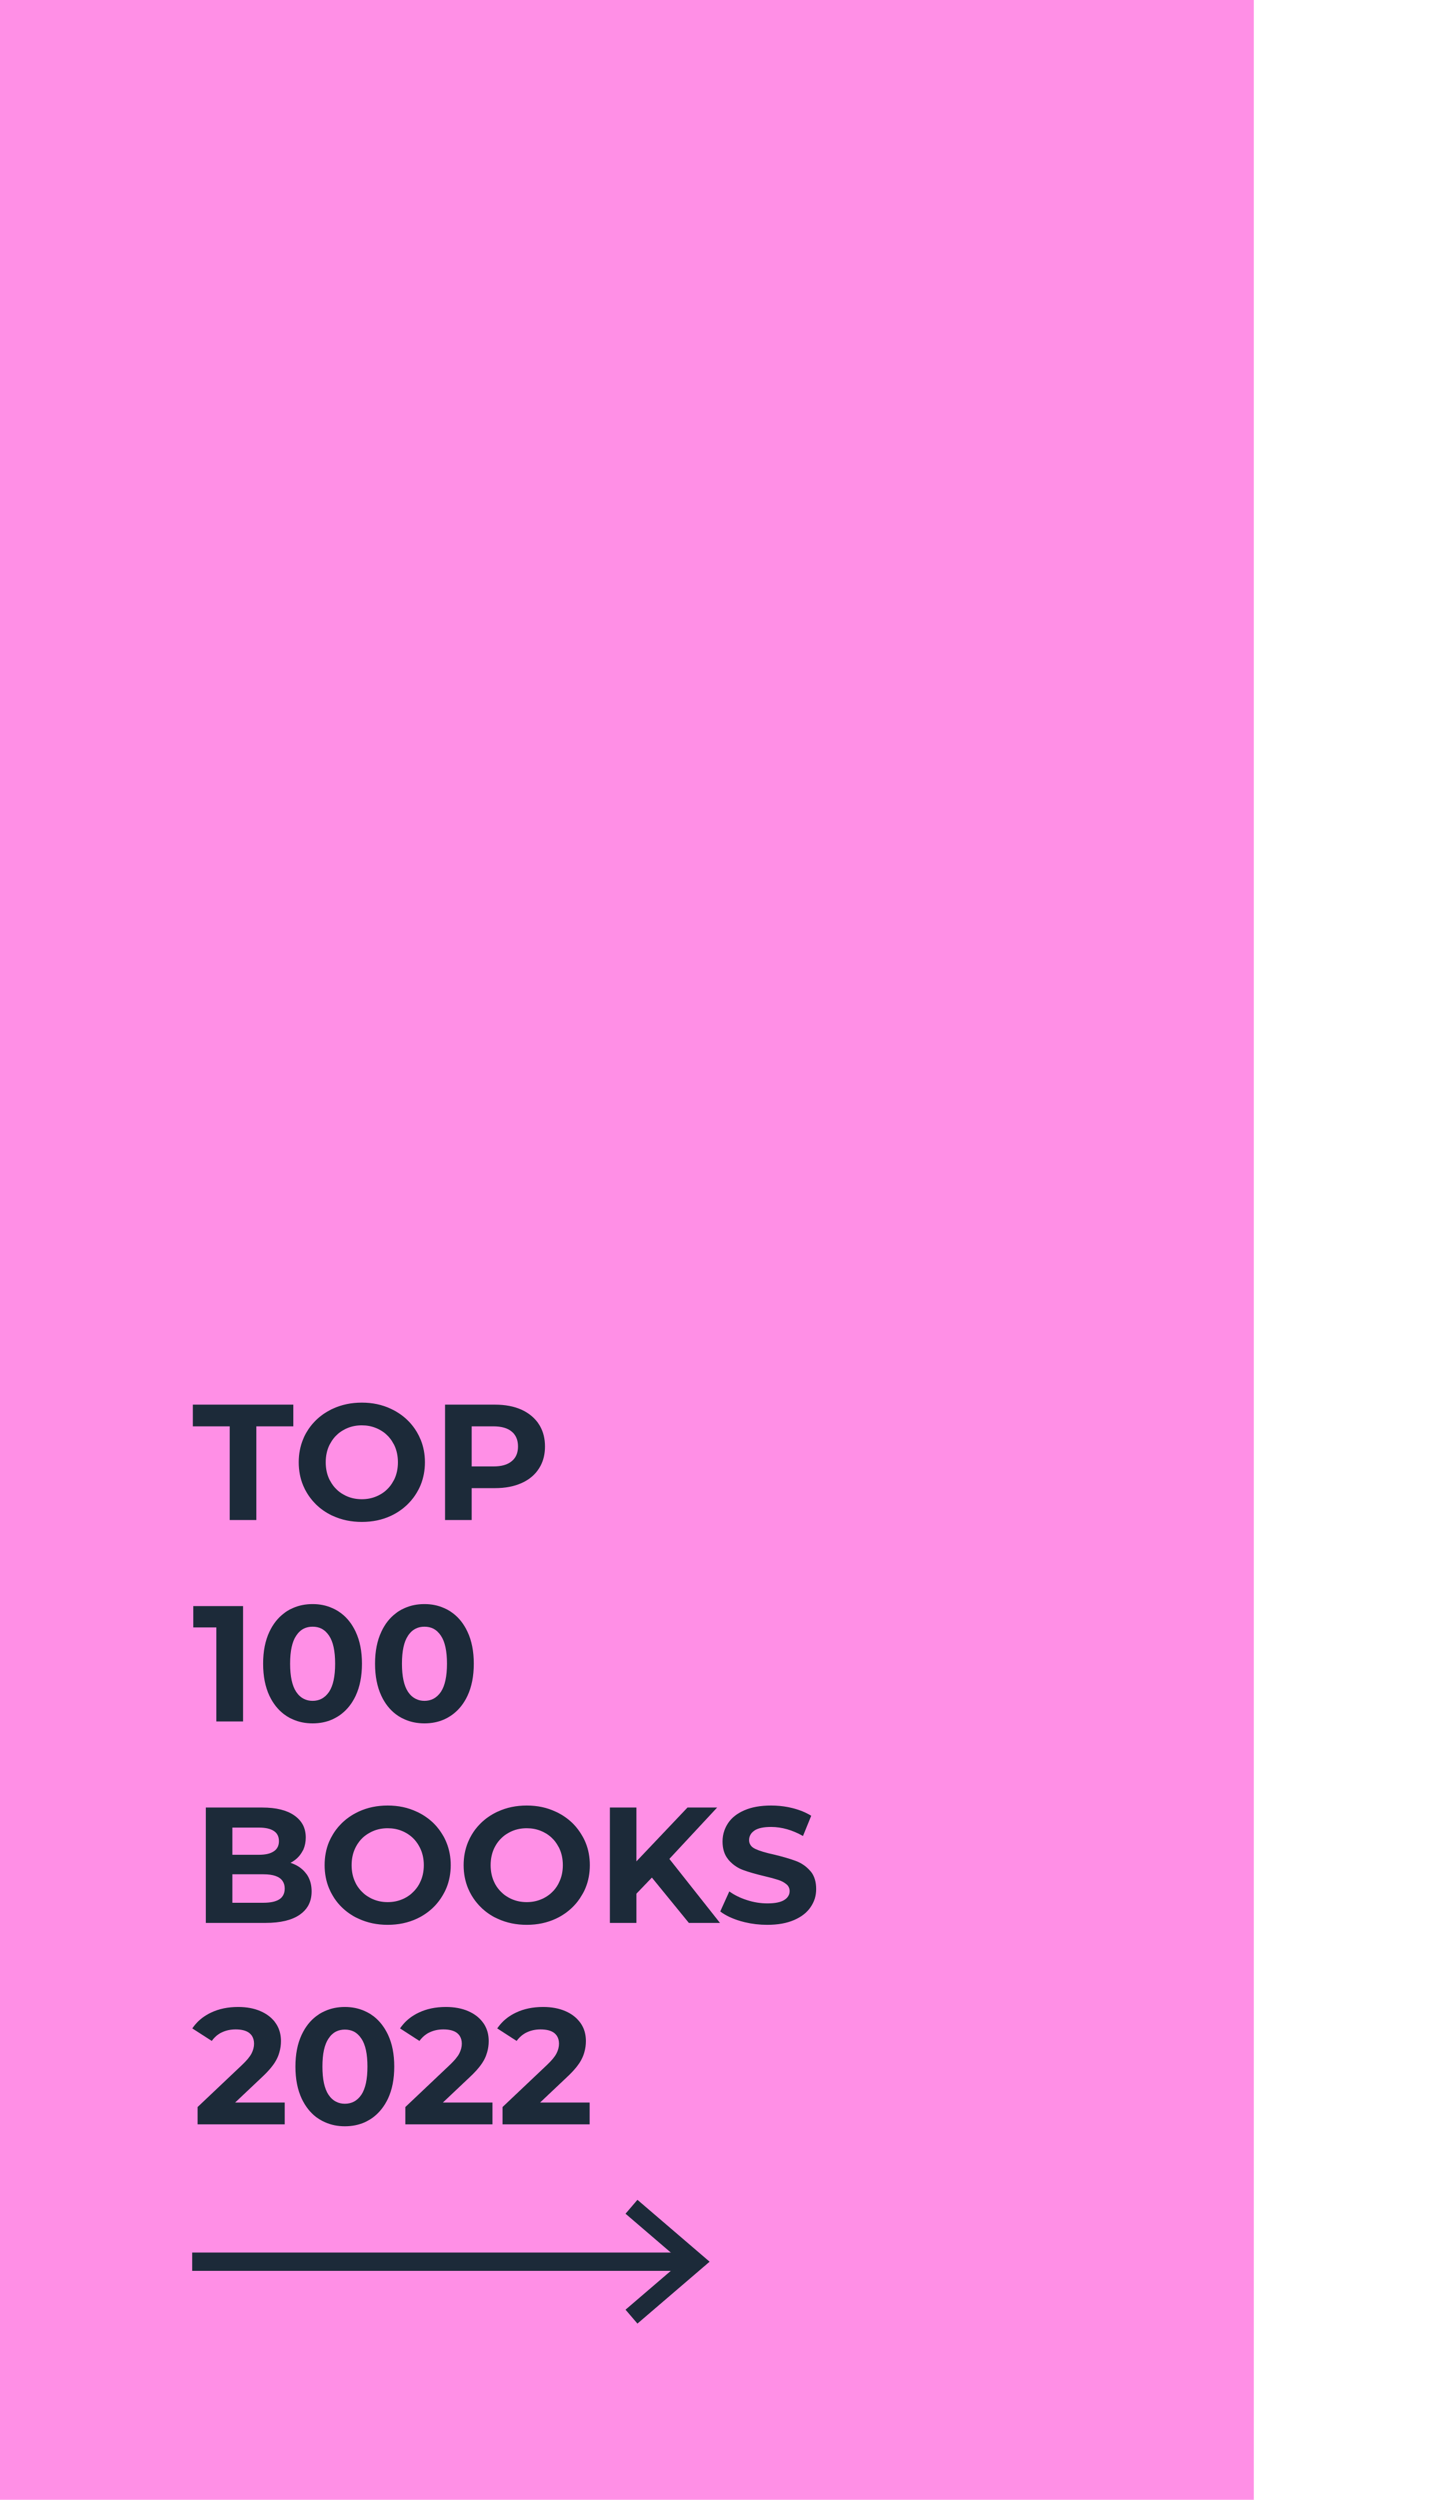 <svg width="158" height="273" viewBox="0 0 158 273" fill="none" xmlns="http://www.w3.org/2000/svg" xmlns:xlink="http://www.w3.org/1999/xlink">
	<desc>
			Created with Pixso.
	</desc>
	<defs>
		<filter id="filter_1_406_dd" x="-583" y="594" width="0" height="0" filterUnits="userSpaceOnUse" color-interpolation-filters="sRGB">
			<feFlood flood-opacity="0" result="BackgroundImageFix"/>
			<feColorMatrix in="SourceAlpha" type="matrix" values="0 0 0 0 0 0 0 0 0 0 0 0 0 0 0 0 0 0 127 0" result="hardAlpha"/>
			<feOffset dx="0" dy="24"/>
			<feGaussianBlur stdDeviation="12"/>
			<feComposite in2="hardAlpha" operator="out" k2="-1" k3="1"/>
			<feColorMatrix type="matrix" values="0 0 0 0 0.208 0 0 0 0 0.192 0 0 0 0 0.329 0 0 0 0.28 0"/>
			<feBlend mode="normal" in2="BackgroundImageFix" result="effect_dropShadow_1"/>
			<feBlend mode="normal" in="SourceGraphic" in2="effect_dropShadow_1" result="shape"/>
		</filter>
	</defs>
	<rect id="bg" width="137" height="273" fill="#FF8FE6" fill-opacity="1"/>
	<path id="Arrow" d="M21 246L75 246L75 248L21 248L21 246Z" fill="#1C2A39" fill-opacity="1" fill-rule="evenodd"/>
	<path id="Vector" d="M69 241L76 247L69 253" stroke="#1C2A39" stroke-opacity="1" stroke-width="2"/>
	<path id="top 100 books 2022" d="M36.37 165.55Q37.81 166.21 39.54 166.21Q41.29 166.21 42.72 165.54Q42.89 165.46 43.06 165.37Q44 164.86 44.7 164.12Q45.17 163.63 45.53 163.03Q45.78 162.62 45.96 162.18Q46.43 161.03 46.43 159.69Q46.43 158.37 45.97 157.24Q45.78 156.78 45.53 156.36Q45.16 155.75 44.69 155.26Q43.99 154.53 43.06 154.03Q42.88 153.93 42.7 153.85Q41.27 153.18 39.54 153.18Q37.82 153.18 36.4 153.83Q36.19 153.92 36 154.03Q35.04 154.54 34.34 155.29Q33.88 155.77 33.53 156.36Q33.29 156.75 33.12 157.18Q32.64 158.34 32.64 159.69Q32.64 161.07 33.13 162.24Q33.3 162.65 33.53 163.03Q33.88 163.61 34.33 164.09Q35.03 164.85 36 165.37Q36.18 165.47 36.37 165.55ZM21.07 155.77L25.1 155.77L25.1 166L28.01 166L28.01 155.77L32.05 155.77L32.05 153.4L21.07 153.4L21.07 155.77ZM56.98 153.95Q55.75 153.4 54.08 153.4L48.63 153.4L48.63 166L51.54 166L51.54 162.52L54.08 162.52Q55.75 162.52 56.98 161.97Q57.95 161.54 58.57 160.81Q58.74 160.61 58.88 160.39Q58.98 160.24 59.06 160.09Q59.55 159.16 59.55 157.97Q59.55 156.71 59.01 155.75Q58.95 155.64 58.88 155.54Q58.76 155.34 58.61 155.17Q57.98 154.41 56.98 153.95ZM41.1 163.43Q40.38 163.73 39.54 163.73Q38.67 163.73 37.94 163.42Q37.72 163.33 37.52 163.21Q37.1 162.98 36.77 162.65Q36.38 162.28 36.11 161.78Q36.06 161.7 36.01 161.61Q35.59 160.76 35.59 159.69Q35.59 158.65 36 157.8Q36.05 157.7 36.11 157.61Q36.39 157.09 36.8 156.71Q37.12 156.4 37.52 156.18Q37.72 156.06 37.94 155.97Q38.67 155.66 39.54 155.66Q40.38 155.66 41.1 155.96Q41.33 156.05 41.55 156.18Q41.95 156.4 42.27 156.71Q42.68 157.09 42.96 157.61Q43.02 157.7 43.07 157.8Q43.48 158.65 43.48 159.69Q43.48 160.76 43.06 161.61Q43.01 161.7 42.96 161.78Q42.69 162.28 42.3 162.65Q41.97 162.98 41.55 163.21Q41.33 163.34 41.1 163.43ZM55.91 159.58Q55.23 160.15 53.92 160.15L51.54 160.15L51.54 155.77L53.92 155.77Q55.23 155.77 55.91 156.34Q56.1 156.49 56.23 156.68Q56.6 157.19 56.6 157.97Q56.6 158.72 56.25 159.22Q56.11 159.42 55.91 159.58ZM31.99 187.77Q32.98 188.21 34.16 188.21Q35.33 188.21 36.31 187.78Q36.63 187.63 36.94 187.44Q37.13 187.32 37.31 187.18Q38.28 186.43 38.86 185.2Q39.55 183.73 39.55 181.69Q39.55 179.66 38.86 178.2Q38.28 176.96 37.31 176.21Q37.13 176.08 36.94 175.95Q36.63 175.76 36.31 175.62Q35.33 175.18 34.16 175.18Q32.98 175.18 31.99 175.62Q31.66 175.76 31.36 175.95Q31.19 176.06 31.03 176.19Q30.04 176.93 29.44 178.2Q28.75 179.66 28.75 181.69Q28.75 183.73 29.44 185.2Q30.04 186.46 31.03 187.21Q31.19 187.33 31.36 187.44Q31.66 187.63 31.99 187.77ZM44.21 187.77Q45.2 188.21 46.38 188.21Q47.55 188.21 48.53 187.78Q48.86 187.63 49.16 187.44Q49.35 187.32 49.53 187.18Q50.5 186.43 51.08 185.2Q51.77 183.73 51.77 181.69Q51.77 179.66 51.08 178.2Q50.5 176.96 49.53 176.21Q49.35 176.08 49.16 175.95Q48.86 175.76 48.53 175.62Q47.55 175.18 46.38 175.18Q45.2 175.18 44.21 175.62Q43.89 175.76 43.58 175.95Q43.41 176.06 43.25 176.19Q42.26 176.93 41.67 178.2Q40.98 179.66 40.98 181.69Q40.98 183.73 41.67 185.2Q42.26 186.46 43.25 187.21Q43.41 187.33 43.58 187.44Q43.89 187.63 44.21 187.77ZM26.56 188L26.56 175.4L21.12 175.4L21.12 177.73L23.64 177.73L23.64 188L26.56 188ZM35.12 185.53Q34.69 185.75 34.16 185.75Q33.64 185.75 33.22 185.54Q32.72 185.3 32.36 184.76Q31.7 183.76 31.7 181.69Q31.7 179.62 32.36 178.64Q32.72 178.09 33.22 177.85Q33.64 177.65 34.16 177.65Q34.69 177.65 35.12 177.86Q35.61 178.11 35.96 178.64Q36.62 179.62 36.62 181.69Q36.62 183.76 35.96 184.76Q35.61 185.28 35.12 185.53ZM47.34 185.53Q46.91 185.75 46.38 185.75Q45.86 185.75 45.45 185.54Q44.94 185.3 44.58 184.76Q43.92 183.76 43.92 181.69Q43.92 179.62 44.58 178.64Q44.94 178.09 45.45 177.85Q45.86 177.65 46.38 177.65Q46.91 177.65 47.34 177.86Q47.83 178.11 48.18 178.64Q48.84 179.62 48.84 181.69Q48.84 183.76 48.18 184.76Q47.83 185.28 47.34 185.53ZM39.2 209.55Q40.63 210.21 42.36 210.21Q44.11 210.21 45.55 209.54Q45.72 209.46 45.89 209.37Q46.83 208.86 47.53 208.12Q47.99 207.63 48.35 207.03Q48.6 206.62 48.78 206.18Q49.25 205.03 49.25 203.69Q49.25 202.37 48.79 201.24Q48.61 200.78 48.35 200.36Q47.99 199.76 47.52 199.26Q46.82 198.53 45.89 198.03Q45.71 197.93 45.52 197.85Q44.1 197.18 42.36 197.18Q40.65 197.18 39.22 197.83Q39.02 197.92 38.82 198.03Q37.87 198.54 37.17 199.29Q36.71 199.77 36.36 200.36Q36.12 200.76 35.94 201.18Q35.47 202.34 35.47 203.69Q35.47 205.07 35.96 206.24Q36.13 206.65 36.36 207.03Q36.7 207.61 37.15 208.09Q37.86 208.85 38.82 209.37Q39.01 209.47 39.2 209.55ZM54.39 209.55Q55.82 210.21 57.56 210.21Q59.3 210.21 60.74 209.54Q60.91 209.46 61.08 209.37Q62.02 208.86 62.72 208.12Q63.19 207.63 63.54 207.03Q63.8 206.62 63.98 206.18Q64.45 205.03 64.45 203.69Q64.45 202.37 63.99 201.24Q63.8 200.78 63.54 200.36Q63.18 199.76 62.71 199.26Q62.01 198.53 61.08 198.03Q60.9 197.93 60.71 197.85Q59.29 197.18 57.56 197.18Q55.84 197.18 54.42 197.83Q54.21 197.92 54.01 198.03Q53.06 198.54 52.36 199.29Q51.9 199.77 51.55 200.36Q51.31 200.76 51.14 201.18Q50.66 202.34 50.66 203.69Q50.66 205.07 51.15 206.24Q51.32 206.65 51.55 207.03Q51.9 207.61 52.35 208.09Q53.05 208.85 54.01 209.37Q54.2 209.47 54.39 209.55ZM81.4 209.93Q82.58 210.21 83.83 210.21Q85.56 210.21 86.76 209.69Q87.97 209.17 88.57 208.28Q88.87 207.84 89.03 207.35Q89.18 206.85 89.18 206.3Q89.18 205.14 88.62 204.42Q88.57 204.36 88.52 204.31Q88.18 203.92 87.76 203.64Q87.38 203.39 86.95 203.23Q86.03 202.89 84.59 202.54Q83.2 202.24 82.53 201.92Q82.11 201.73 81.95 201.4Q81.85 201.2 81.85 200.96Q81.85 200.7 81.95 200.47Q82.09 200.15 82.44 199.91Q83.02 199.52 84.25 199.52L84.27 199.52Q86.01 199.53 87.74 200.51L88.64 198.3Q87.77 197.76 86.62 197.47Q86.38 197.41 86.14 197.36Q85.22 197.18 84.26 197.18Q82.54 197.18 81.34 197.7Q80.14 198.22 79.55 199.11Q79.3 199.49 79.15 199.91Q78.95 200.47 78.95 201.11Q78.95 202.27 79.52 203Q79.56 203.06 79.61 203.12Q80 203.57 80.48 203.87Q80.81 204.08 81.19 204.22Q82.11 204.56 83.55 204.9Q84.48 205.12 85.03 205.3Q85.58 205.48 85.93 205.78Q86.12 205.93 86.2 206.13Q86.28 206.31 86.28 206.52Q86.28 206.75 86.2 206.94Q86.06 207.27 85.69 207.5Q85.09 207.87 83.85 207.87Q82.73 207.87 81.62 207.51Q80.5 207.15 79.69 206.56L78.7 208.75Q79.55 209.4 80.94 209.81Q81.17 209.87 81.4 209.93ZM33.19 204.31Q32.62 203.72 31.74 203.44Q32.3 203.15 32.68 202.71Q32.84 202.52 32.97 202.31Q33.07 202.15 33.15 201.99Q33.41 201.39 33.41 200.67Q33.41 199.92 33.11 199.32Q32.8 198.72 32.18 198.28Q30.95 197.4 28.65 197.4L22.49 197.4L22.49 210L29.01 210Q31.47 210 32.76 209.1Q33.32 208.71 33.64 208.18Q34.05 207.49 34.05 206.56Q34.05 205.57 33.61 204.84Q33.53 204.71 33.43 204.59Q33.32 204.44 33.19 204.31ZM69.54 206.81L71.23 205.05L75.27 210L78.67 210L73.14 203.01L78.36 197.4L75.12 197.4L69.54 203.28L69.54 197.4L66.64 197.4L66.64 210L69.54 210L69.54 206.81ZM25.39 202.56L25.39 199.59L28.29 199.59Q29.37 199.59 29.92 199.96Q30.14 200.1 30.27 200.3Q30.48 200.61 30.48 201.07Q30.48 201.51 30.28 201.82Q30.15 202.03 29.92 202.18Q29.37 202.56 28.29 202.56L25.39 202.56ZM43.93 207.43Q43.21 207.73 42.36 207.73Q41.5 207.73 40.77 207.42Q40.55 207.33 40.35 207.21Q39.93 206.98 39.6 206.65Q39.21 206.28 38.93 205.79Q38.88 205.7 38.84 205.61Q38.42 204.76 38.42 203.69Q38.42 202.65 38.83 201.8Q38.88 201.7 38.93 201.61Q39.22 201.09 39.62 200.71Q39.95 200.4 40.35 200.18Q40.55 200.06 40.77 199.97Q41.5 199.66 42.36 199.66Q43.21 199.66 43.93 199.96Q44.16 200.05 44.38 200.18Q44.77 200.4 45.1 200.71Q45.5 201.09 45.79 201.61Q45.84 201.7 45.89 201.8Q46.31 202.65 46.31 203.69Q46.31 204.76 45.88 205.61Q45.84 205.7 45.79 205.79Q45.51 206.28 45.12 206.65Q44.79 206.98 44.38 207.21Q44.16 207.34 43.93 207.43ZM59.12 207.43Q58.4 207.73 57.56 207.73Q56.69 207.73 55.96 207.42Q55.74 207.33 55.54 207.21Q55.12 206.98 54.79 206.65Q54.4 206.28 54.12 205.79Q54.08 205.7 54.03 205.61Q53.61 204.76 53.61 203.69Q53.61 202.65 54.02 201.8Q54.07 201.7 54.12 201.61Q54.41 201.09 54.82 200.71Q55.14 200.4 55.54 200.18Q55.74 200.06 55.96 199.97Q56.69 199.66 57.56 199.66Q58.4 199.66 59.12 199.96Q59.35 200.05 59.57 200.18Q59.97 200.4 60.29 200.71Q60.7 201.09 60.98 201.61Q61.04 201.7 61.09 201.8Q61.5 202.65 61.5 203.69Q61.5 204.76 61.07 205.61Q61.03 205.7 60.98 205.79Q60.71 206.28 60.32 206.65Q59.98 206.98 59.57 207.21Q59.35 207.34 59.12 207.43ZM30.53 207.42Q29.94 207.8 28.79 207.8L25.39 207.8L25.39 204.69L28.79 204.69Q30.39 204.69 30.88 205.43Q31.11 205.76 31.11 206.25Q31.11 206.76 30.87 207.09Q30.74 207.28 30.53 207.42ZM31.11 232L31.11 229.62L25.69 229.62L28.59 226.88Q29.83 225.73 30.26 224.83Q30.43 224.49 30.53 224.12Q30.7 223.54 30.7 222.91Q30.7 222 30.33 221.29Q30.23 221.1 30.11 220.93Q30.05 220.84 29.98 220.75Q29.41 220.05 28.47 219.64Q27.42 219.18 26.02 219.18Q24.34 219.18 23.05 219.8Q22.02 220.29 21.35 221.08Q21.17 221.29 21.01 221.52L23.14 222.89Q23.46 222.44 23.89 222.15Q24.06 222.03 24.25 221.95Q24.92 221.63 25.75 221.63Q26.74 221.63 27.25 222.03Q27.41 222.16 27.52 222.32Q27.76 222.68 27.76 223.19Q27.76 223.72 27.49 224.25Q27.22 224.78 26.45 225.51L21.59 230.11L21.59 232L31.11 232ZM35.52 231.77Q36.5 232.21 37.68 232.21Q38.86 232.21 39.84 231.78Q40.16 231.63 40.47 231.44Q40.66 231.32 40.84 231.18Q41.8 230.43 42.39 229.2Q43.08 227.73 43.08 225.69Q43.08 223.66 42.39 222.2Q41.8 220.96 40.84 220.21Q40.66 220.08 40.47 219.95Q40.16 219.76 39.84 219.62Q38.86 219.18 37.68 219.18Q36.5 219.18 35.52 219.62Q35.19 219.76 34.89 219.95Q34.72 220.06 34.55 220.19Q33.57 220.93 32.97 222.2Q32.28 223.66 32.28 225.69Q32.28 227.73 32.97 229.2Q33.57 230.46 34.55 231.21Q34.72 231.33 34.89 231.44Q35.19 231.63 35.52 231.77ZM53.81 232L53.81 229.62L48.39 229.62L51.29 226.88Q52.53 225.73 52.96 224.83Q53.13 224.49 53.23 224.12Q53.4 223.54 53.4 222.91Q53.4 222 53.03 221.29Q52.93 221.1 52.81 220.93Q52.75 220.84 52.67 220.75Q52.11 220.05 51.17 219.64Q50.12 219.18 48.72 219.18Q47.04 219.18 45.75 219.8Q44.72 220.29 44.05 221.08Q43.87 221.29 43.71 221.52L45.83 222.89Q46.16 222.44 46.59 222.15Q46.76 222.03 46.95 221.95Q47.62 221.63 48.44 221.63Q49.44 221.63 49.95 222.03Q50.11 222.16 50.22 222.32Q50.46 222.68 50.46 223.19Q50.46 223.72 50.19 224.25Q49.92 224.78 49.15 225.51L44.29 230.11L44.29 232L53.81 232ZM64.43 232L64.43 229.62L59.01 229.62L61.91 226.88Q63.15 225.73 63.58 224.83Q63.75 224.49 63.85 224.12Q64.02 223.54 64.02 222.91Q64.02 222 63.65 221.29Q63.55 221.1 63.43 220.93Q63.37 220.84 63.29 220.75Q62.73 220.05 61.79 219.64Q60.74 219.18 59.34 219.18Q57.66 219.18 56.37 219.8Q55.34 220.29 54.67 221.08Q54.49 221.29 54.33 221.52L56.45 222.89Q56.78 222.44 57.21 222.15Q57.38 222.03 57.57 221.95Q58.24 221.63 59.06 221.63Q60.06 221.63 60.57 222.03Q60.73 222.16 60.84 222.32Q61.08 222.68 61.08 223.19Q61.08 223.72 60.81 224.25Q60.54 224.78 59.77 225.51L54.91 230.11L54.91 232L64.43 232ZM38.65 229.53Q38.22 229.75 37.68 229.75Q37.17 229.75 36.75 229.54Q36.25 229.3 35.89 228.76Q35.23 227.76 35.23 225.69Q35.23 223.62 35.89 222.64Q36.25 222.09 36.75 221.85Q37.17 221.65 37.68 221.65Q38.22 221.65 38.65 221.86Q39.14 222.11 39.49 222.64Q40.15 223.62 40.15 225.69Q40.15 227.76 39.49 228.76Q39.14 229.28 38.65 229.53Z" fill="#1C2A39" fill-opacity="1" fill-rule="evenodd"/>
</svg>
